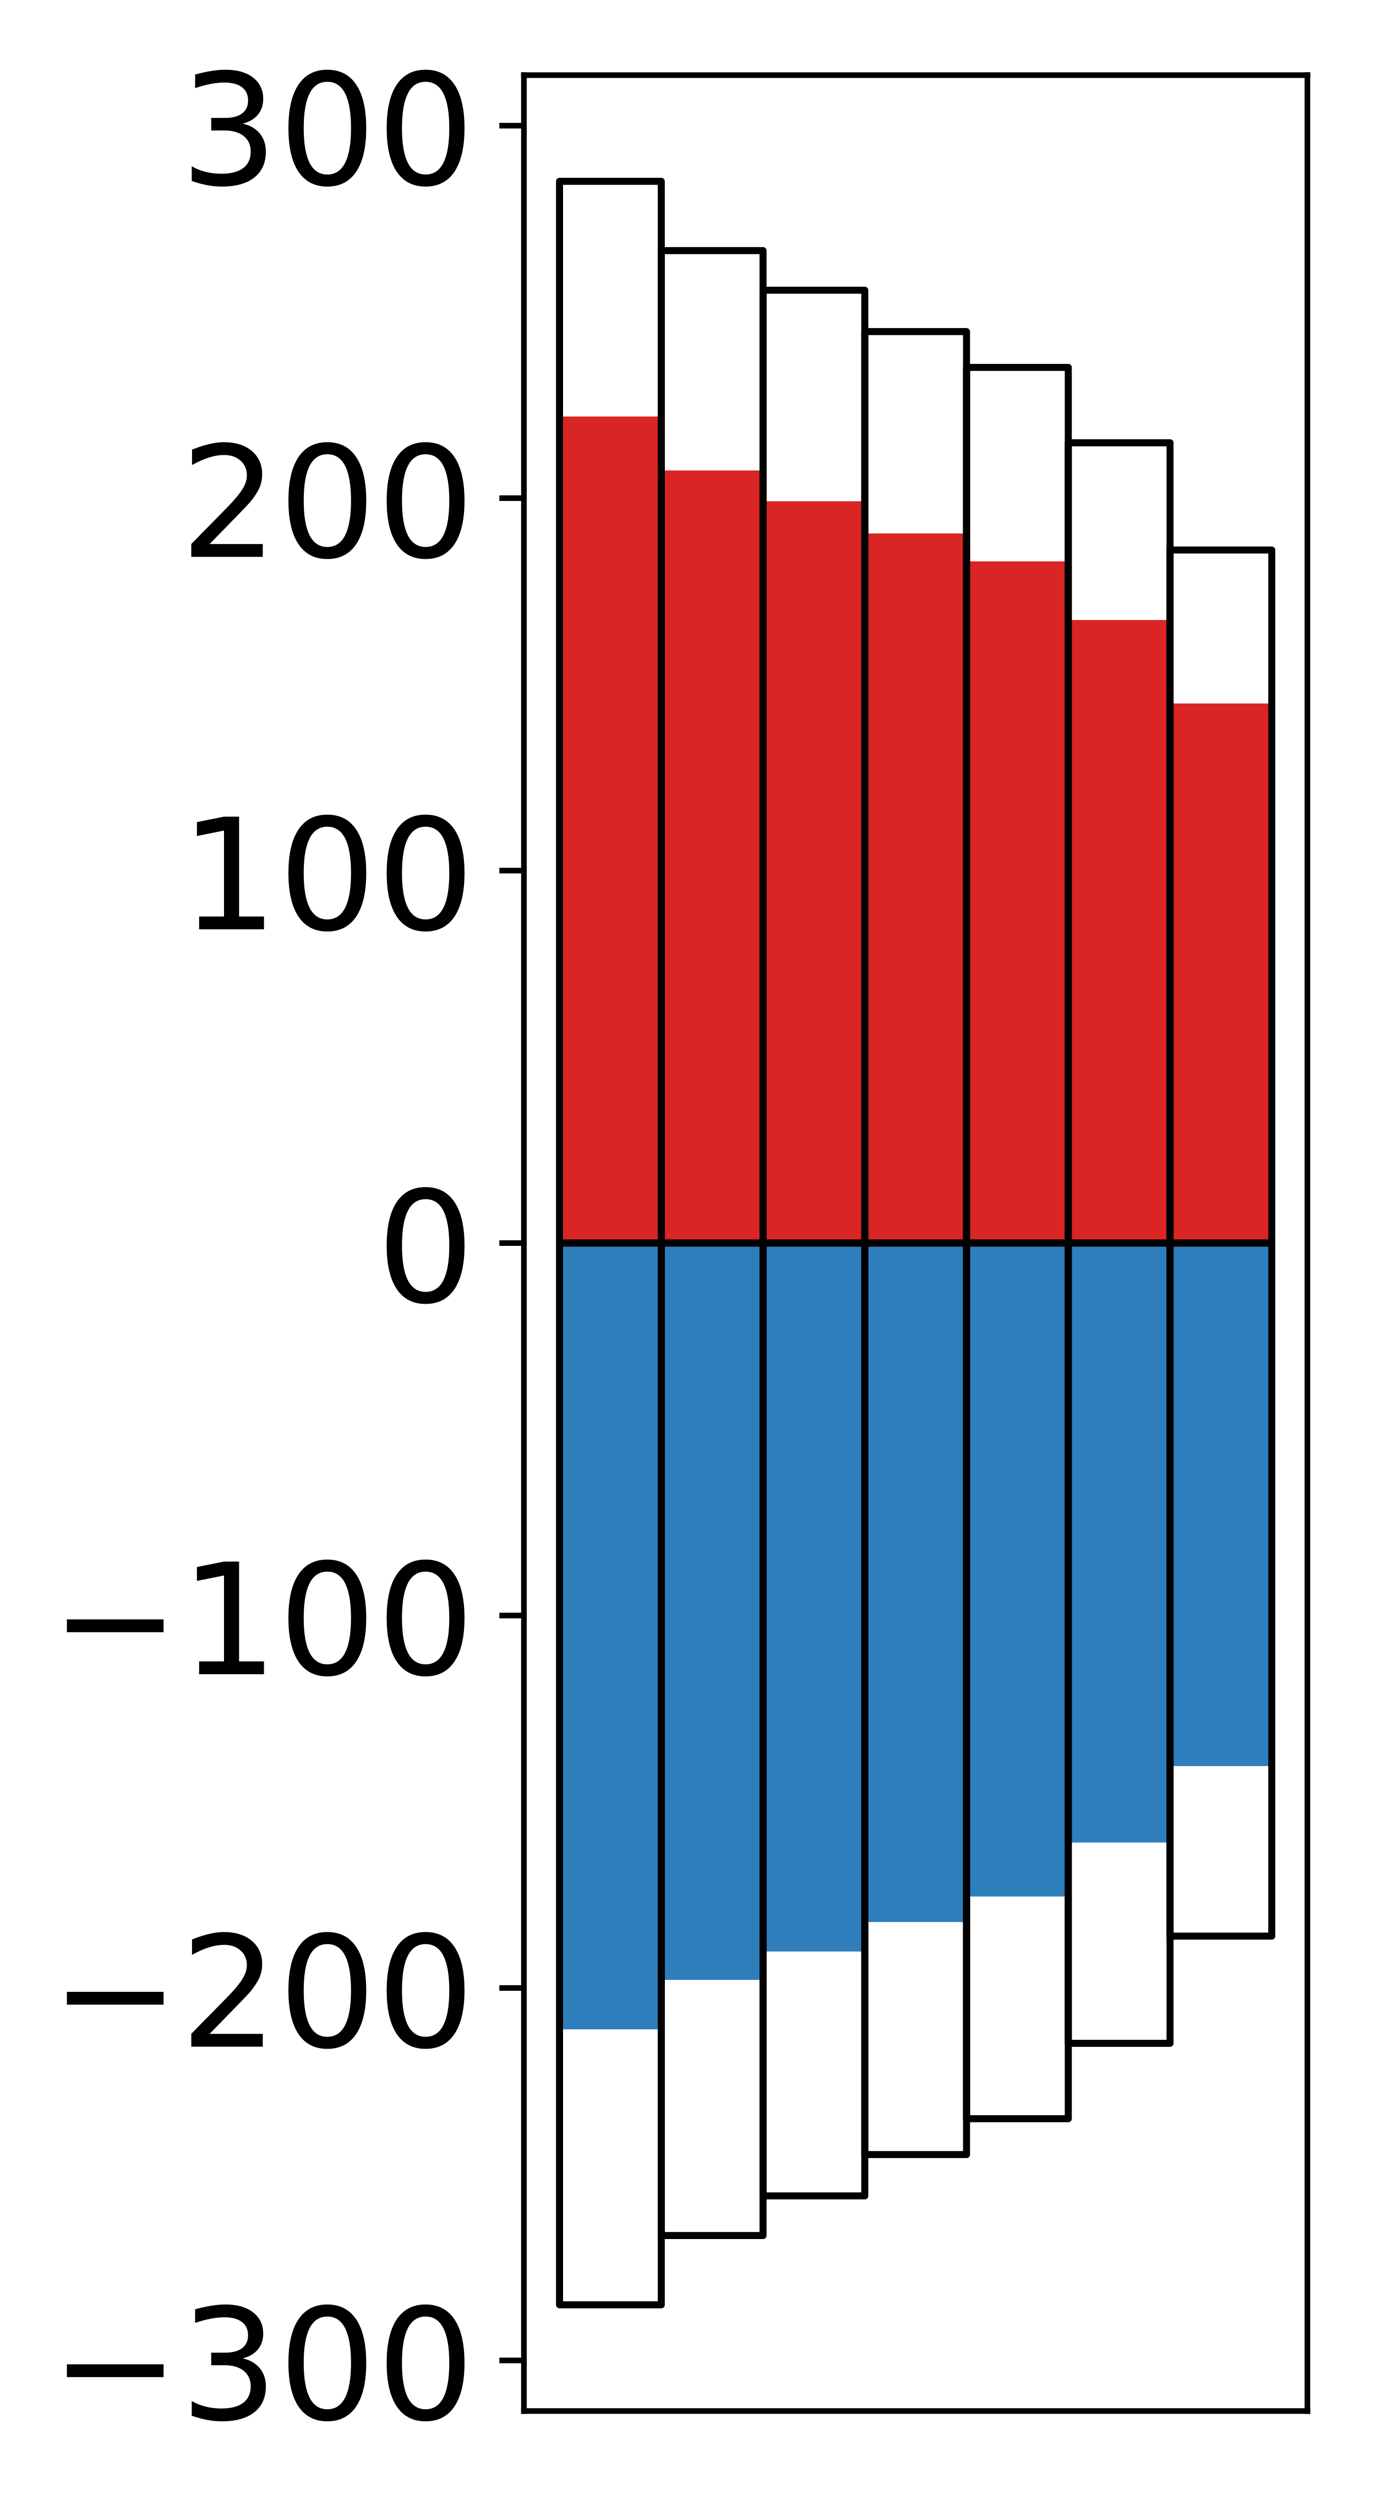 <?xml version="1.0" encoding="utf-8" standalone="no"?>
<!DOCTYPE svg PUBLIC "-//W3C//DTD SVG 1.1//EN"
  "http://www.w3.org/Graphics/SVG/1.1/DTD/svg11.dtd">
<!-- Created with matplotlib (http://matplotlib.org/) -->
<svg height="356pt" version="1.1" viewBox="0 0 196 356" width="196pt" xmlns="http://www.w3.org/2000/svg" xmlns:xlink="http://www.w3.org/1999/xlink">
 <defs>
  <style type="text/css">
*{stroke-linecap:butt;stroke-linejoin:round;}
  </style>
 </defs>
 <g id="figure_1">
  <g id="patch_1">
   <path d="M 0 356.274 
L 196.928 356.274 
L 196.928 0 
L 0 0 
z
" style="fill:#ffffff;"/>
  </g>
  <g id="axes_1">
   <g id="patch_2">
    <path d="M 74.628 343.34 
L 186.228 343.34 
L 186.228 10.7 
L 74.628 10.7 
z
" style="fill:#ffffff;"/>
   </g>
   <g id="matplotlib.axis_1"/>
   <g id="matplotlib.axis_2">
    <g id="ytick_1">
     <g id="line2d_1">
      <defs>
       <path d="M 0 0 
L -3.5 0 
" id="mf7cbe0a78e" style="stroke:#000000;stroke-width:0.8;"/>
      </defs>
      <g>
       <use style="stroke:#000000;stroke-width:0.8;" x="74.628" xlink:href="#mf7cbe0a78e" y="336.141"/>
      </g>
     </g>
     <g id="text_1">
      <!-- −300 -->
      <defs>
       <path d="M 10.594 35.5 
L 73.188 35.5 
L 73.188 27.203 
L 10.594 27.203 
z
" id="DejaVuSans-2212"/>
       <path d="M 40.578 39.312 
Q 47.656 37.797 51.625 33 
Q 55.609 28.219 55.609 21.188 
Q 55.609 10.406 48.188 4.484 
Q 40.766 -1.422 27.094 -1.422 
Q 22.516 -1.422 17.656 -0.516 
Q 12.797 0.391 7.625 2.203 
L 7.625 11.719 
Q 11.719 9.328 16.594 8.109 
Q 21.484 6.891 26.812 6.891 
Q 36.078 6.891 40.938 10.547 
Q 45.797 14.203 45.797 21.188 
Q 45.797 27.641 41.281 31.266 
Q 36.766 34.906 28.719 34.906 
L 20.219 34.906 
L 20.219 43.016 
L 29.109 43.016 
Q 36.375 43.016 40.234 45.922 
Q 44.094 48.828 44.094 54.297 
Q 44.094 59.906 40.109 62.906 
Q 36.141 65.922 28.719 65.922 
Q 24.656 65.922 20.016 65.031 
Q 15.375 64.156 9.812 62.312 
L 9.812 71.094 
Q 15.438 72.656 20.344 73.438 
Q 25.25 74.219 29.594 74.219 
Q 40.828 74.219 47.359 69.109 
Q 53.906 64.016 53.906 55.328 
Q 53.906 49.266 50.438 45.094 
Q 46.969 40.922 40.578 39.312 
z
" id="DejaVuSans-33"/>
       <path d="M 31.781 66.406 
Q 24.172 66.406 20.328 58.906 
Q 16.5 51.422 16.5 36.375 
Q 16.5 21.391 20.328 13.891 
Q 24.172 6.391 31.781 6.391 
Q 39.453 6.391 43.281 13.891 
Q 47.125 21.391 47.125 36.375 
Q 47.125 51.422 43.281 58.906 
Q 39.453 66.406 31.781 66.406 
z
M 31.781 74.219 
Q 44.047 74.219 50.516 64.516 
Q 56.984 54.828 56.984 36.375 
Q 56.984 17.969 50.516 8.266 
Q 44.047 -1.422 31.781 -1.422 
Q 19.531 -1.422 13.062 8.266 
Q 6.594 17.969 6.594 36.375 
Q 6.594 54.828 13.062 64.516 
Q 19.531 74.219 31.781 74.219 
z
" id="DejaVuSans-30"/>
      </defs>
      <g transform="translate(7.2 344.499)scale(0.22 -0.22)">
       <use xlink:href="#DejaVuSans-2212"/>
       <use x="83.789" xlink:href="#DejaVuSans-33"/>
       <use x="147.412" xlink:href="#DejaVuSans-30"/>
       <use x="211.035" xlink:href="#DejaVuSans-30"/>
      </g>
     </g>
    </g>
    <g id="ytick_2">
     <g id="line2d_2">
      <g>
       <use style="stroke:#000000;stroke-width:0.8;" x="74.628" xlink:href="#mf7cbe0a78e" y="283.1"/>
      </g>
     </g>
     <g id="text_2">
      <!-- −200 -->
      <defs>
       <path d="M 19.188 8.297 
L 53.609 8.297 
L 53.609 0 
L 7.328 0 
L 7.328 8.297 
Q 12.938 14.109 22.625 23.891 
Q 32.328 33.688 34.812 36.531 
Q 39.547 41.844 41.422 45.531 
Q 43.312 49.219 43.312 52.781 
Q 43.312 58.594 39.234 62.25 
Q 35.156 65.922 28.609 65.922 
Q 23.969 65.922 18.812 64.312 
Q 13.672 62.703 7.812 59.422 
L 7.812 69.391 
Q 13.766 71.781 18.938 73 
Q 24.125 74.219 28.422 74.219 
Q 39.75 74.219 46.484 68.547 
Q 53.219 62.891 53.219 53.422 
Q 53.219 48.922 51.531 44.891 
Q 49.859 40.875 45.406 35.406 
Q 44.188 33.984 37.641 27.219 
Q 31.109 20.453 19.188 8.297 
z
" id="DejaVuSans-32"/>
      </defs>
      <g transform="translate(7.2 291.459)scale(0.22 -0.22)">
       <use xlink:href="#DejaVuSans-2212"/>
       <use x="83.789" xlink:href="#DejaVuSans-32"/>
       <use x="147.412" xlink:href="#DejaVuSans-30"/>
       <use x="211.035" xlink:href="#DejaVuSans-30"/>
      </g>
     </g>
    </g>
    <g id="ytick_3">
     <g id="line2d_3">
      <g>
       <use style="stroke:#000000;stroke-width:0.8;" x="74.628" xlink:href="#mf7cbe0a78e" y="230.06"/>
      </g>
     </g>
     <g id="text_3">
      <!-- −100 -->
      <defs>
       <path d="M 12.406 8.297 
L 28.516 8.297 
L 28.516 63.922 
L 10.984 60.406 
L 10.984 69.391 
L 28.422 72.906 
L 38.281 72.906 
L 38.281 8.297 
L 54.391 8.297 
L 54.391 0 
L 12.406 0 
z
" id="DejaVuSans-31"/>
      </defs>
      <g transform="translate(7.2 238.418)scale(0.22 -0.22)">
       <use xlink:href="#DejaVuSans-2212"/>
       <use x="83.789" xlink:href="#DejaVuSans-31"/>
       <use x="147.412" xlink:href="#DejaVuSans-30"/>
       <use x="211.035" xlink:href="#DejaVuSans-30"/>
      </g>
     </g>
    </g>
    <g id="ytick_4">
     <g id="line2d_4">
      <g>
       <use style="stroke:#000000;stroke-width:0.8;" x="74.628" xlink:href="#mf7cbe0a78e" y="177.02"/>
      </g>
     </g>
     <g id="text_4">
      <!-- 0 -->
      <g transform="translate(53.63 185.378)scale(0.22 -0.22)">
       <use xlink:href="#DejaVuSans-30"/>
      </g>
     </g>
    </g>
    <g id="ytick_5">
     <g id="line2d_5">
      <g>
       <use style="stroke:#000000;stroke-width:0.8;" x="74.628" xlink:href="#mf7cbe0a78e" y="123.98"/>
      </g>
     </g>
     <g id="text_5">
      <!-- 100 -->
      <g transform="translate(25.635 132.338)scale(0.22 -0.22)">
       <use xlink:href="#DejaVuSans-31"/>
       <use x="63.623" xlink:href="#DejaVuSans-30"/>
       <use x="127.246" xlink:href="#DejaVuSans-30"/>
      </g>
     </g>
    </g>
    <g id="ytick_6">
     <g id="line2d_6">
      <g>
       <use style="stroke:#000000;stroke-width:0.8;" x="74.628" xlink:href="#mf7cbe0a78e" y="70.94"/>
      </g>
     </g>
     <g id="text_6">
      <!-- 200 -->
      <g transform="translate(25.635 79.298)scale(0.22 -0.22)">
       <use xlink:href="#DejaVuSans-32"/>
       <use x="63.623" xlink:href="#DejaVuSans-30"/>
       <use x="127.246" xlink:href="#DejaVuSans-30"/>
      </g>
     </g>
    </g>
    <g id="ytick_7">
     <g id="line2d_7">
      <g>
       <use style="stroke:#000000;stroke-width:0.8;" x="74.628" xlink:href="#mf7cbe0a78e" y="17.899"/>
      </g>
     </g>
     <g id="text_7">
      <!-- 300 -->
      <g transform="translate(25.635 26.258)scale(0.22 -0.22)">
       <use xlink:href="#DejaVuSans-33"/>
       <use x="63.623" xlink:href="#DejaVuSans-30"/>
       <use x="127.246" xlink:href="#DejaVuSans-30"/>
      </g>
     </g>
    </g>
   </g>
   <g id="patch_3">
    <path clip-path="url(#p9becf55543)" d="M 79.701 177.02 
L 94.194 177.02 
L 94.194 59.315 
L 79.701 59.315 
z
" style="fill:#d92523;"/>
   </g>
   <g id="patch_4">
    <path clip-path="url(#p9becf55543)" d="M 94.194 177.02 
L 108.688 177.02 
L 108.688 66.995 
L 94.194 66.995 
z
" style="fill:#d92523;"/>
   </g>
   <g id="patch_5">
    <path clip-path="url(#p9becf55543)" d="M 108.688 177.02 
L 123.181 177.02 
L 123.181 71.383 
L 108.688 71.383 
z
" style="fill:#d92523;"/>
   </g>
   <g id="patch_6">
    <path clip-path="url(#p9becf55543)" d="M 123.181 177.02 
L 137.675 177.02 
L 137.675 75.969 
L 123.181 75.969 
z
" style="fill:#d92523;"/>
   </g>
   <g id="patch_7">
    <path clip-path="url(#p9becf55543)" d="M 137.675 177.02 
L 152.168 177.02 
L 152.168 79.941 
L 137.675 79.941 
z
" style="fill:#d92523;"/>
   </g>
   <g id="patch_8">
    <path clip-path="url(#p9becf55543)" d="M 152.168 177.02 
L 166.662 177.02 
L 166.662 88.296 
L 152.168 88.296 
z
" style="fill:#d92523;"/>
   </g>
   <g id="patch_9">
    <path clip-path="url(#p9becf55543)" d="M 166.662 177.02 
L 181.155 177.02 
L 181.155 100.177 
L 166.662 100.177 
z
" style="fill:#d92523;"/>
   </g>
   <g id="patch_10">
    <path clip-path="url(#p9becf55543)" d="M 79.701 177.02 
L 94.194 177.02 
L 94.194 288.994 
L 79.701 288.994 
z
" style="fill:#2e7ebc;"/>
   </g>
   <g id="patch_11">
    <path clip-path="url(#p9becf55543)" d="M 94.194 177.02 
L 108.688 177.02 
L 108.688 281.953 
L 94.194 281.953 
z
" style="fill:#2e7ebc;"/>
   </g>
   <g id="patch_12">
    <path clip-path="url(#p9becf55543)" d="M 108.688 177.02 
L 123.181 177.02 
L 123.181 277.904 
L 108.688 277.904 
z
" style="fill:#2e7ebc;"/>
   </g>
   <g id="patch_13">
    <path clip-path="url(#p9becf55543)" d="M 123.181 177.02 
L 137.675 177.02 
L 137.675 273.708 
L 123.181 273.708 
z
" style="fill:#2e7ebc;"/>
   </g>
   <g id="patch_14">
    <path clip-path="url(#p9becf55543)" d="M 137.675 177.02 
L 152.168 177.02 
L 152.168 270.071 
L 137.675 270.071 
z
" style="fill:#2e7ebc;"/>
   </g>
   <g id="patch_15">
    <path clip-path="url(#p9becf55543)" d="M 152.168 177.02 
L 166.662 177.02 
L 166.662 262.384 
L 152.168 262.384 
z
" style="fill:#2e7ebc;"/>
   </g>
   <g id="patch_16">
    <path clip-path="url(#p9becf55543)" d="M 166.662 177.02 
L 181.155 177.02 
L 181.155 251.499 
L 166.662 251.499 
z
" style="fill:#2e7ebc;"/>
   </g>
   <g id="patch_17">
    <path d="M 74.628 343.34 
L 74.628 10.7 
" style="fill:none;stroke:#000000;stroke-linecap:square;stroke-linejoin:miter;stroke-width:0.8;"/>
   </g>
   <g id="patch_18">
    <path d="M 186.228 343.34 
L 186.228 10.7 
" style="fill:none;stroke:#000000;stroke-linecap:square;stroke-linejoin:miter;stroke-width:0.8;"/>
   </g>
   <g id="patch_19">
    <path d="M 74.628 343.34 
L 186.228 343.34 
" style="fill:none;stroke:#000000;stroke-linecap:square;stroke-linejoin:miter;stroke-width:0.8;"/>
   </g>
   <g id="patch_20">
    <path d="M 74.628 10.7 
L 186.228 10.7 
" style="fill:none;stroke:#000000;stroke-linecap:square;stroke-linejoin:miter;stroke-width:0.8;"/>
   </g>
   <g id="patch_21">
    <path clip-path="url(#p9becf55543)" d="M 79.701 177.02 
L 94.194 177.02 
L 94.194 25.82 
L 79.701 25.82 
z
" style="fill:none;stroke:#000000;stroke-linejoin:miter;"/>
   </g>
   <g id="patch_22">
    <path clip-path="url(#p9becf55543)" d="M 94.194 177.02 
L 108.688 177.02 
L 108.688 35.687 
L 94.194 35.687 
z
" style="fill:none;stroke:#000000;stroke-linejoin:miter;"/>
   </g>
   <g id="patch_23">
    <path clip-path="url(#p9becf55543)" d="M 108.688 177.02 
L 123.181 177.02 
L 123.181 41.33 
L 108.688 41.33 
z
" style="fill:none;stroke:#000000;stroke-linejoin:miter;"/>
   </g>
   <g id="patch_24">
    <path clip-path="url(#p9becf55543)" d="M 123.181 177.02 
L 137.675 177.02 
L 137.675 47.218 
L 123.181 47.218 
z
" style="fill:none;stroke:#000000;stroke-linejoin:miter;"/>
   </g>
   <g id="patch_25">
    <path clip-path="url(#p9becf55543)" d="M 137.675 177.02 
L 152.168 177.02 
L 152.168 52.322 
L 137.675 52.322 
z
" style="fill:none;stroke:#000000;stroke-linejoin:miter;"/>
   </g>
   <g id="patch_26">
    <path clip-path="url(#p9becf55543)" d="M 152.168 177.02 
L 166.662 177.02 
L 166.662 63.055 
L 152.168 63.055 
z
" style="fill:none;stroke:#000000;stroke-linejoin:miter;"/>
   </g>
   <g id="patch_27">
    <path clip-path="url(#p9becf55543)" d="M 166.662 177.02 
L 181.155 177.02 
L 181.155 78.325 
L 166.662 78.325 
z
" style="fill:none;stroke:#000000;stroke-linejoin:miter;"/>
   </g>
   <g id="patch_28">
    <path clip-path="url(#p9becf55543)" d="M 79.701 177.02 
L 94.194 177.02 
L 94.194 328.22 
L 79.701 328.22 
z
" style="fill:none;stroke:#000000;stroke-linejoin:miter;"/>
   </g>
   <g id="patch_29">
    <path clip-path="url(#p9becf55543)" d="M 94.194 177.02 
L 108.688 177.02 
L 108.688 318.353 
L 94.194 318.353 
z
" style="fill:none;stroke:#000000;stroke-linejoin:miter;"/>
   </g>
   <g id="patch_30">
    <path clip-path="url(#p9becf55543)" d="M 108.688 177.02 
L 123.181 177.02 
L 123.181 312.71 
L 108.688 312.71 
z
" style="fill:none;stroke:#000000;stroke-linejoin:miter;"/>
   </g>
   <g id="patch_31">
    <path clip-path="url(#p9becf55543)" d="M 123.181 177.02 
L 137.675 177.02 
L 137.675 306.822 
L 123.181 306.822 
z
" style="fill:none;stroke:#000000;stroke-linejoin:miter;"/>
   </g>
   <g id="patch_32">
    <path clip-path="url(#p9becf55543)" d="M 137.675 177.02 
L 152.168 177.02 
L 152.168 301.718 
L 137.675 301.718 
z
" style="fill:none;stroke:#000000;stroke-linejoin:miter;"/>
   </g>
   <g id="patch_33">
    <path clip-path="url(#p9becf55543)" d="M 152.168 177.02 
L 166.662 177.02 
L 166.662 290.985 
L 152.168 290.985 
z
" style="fill:none;stroke:#000000;stroke-linejoin:miter;"/>
   </g>
   <g id="patch_34">
    <path clip-path="url(#p9becf55543)" d="M 166.662 177.02 
L 181.155 177.02 
L 181.155 275.715 
L 166.662 275.715 
z
" style="fill:none;stroke:#000000;stroke-linejoin:miter;"/>
   </g>
  </g>
 </g>
 <defs>
  <clipPath id="p9becf55543">
   <rect height="332.64" width="111.6" x="74.628" y="10.7"/>
  </clipPath>
 </defs>
</svg>
